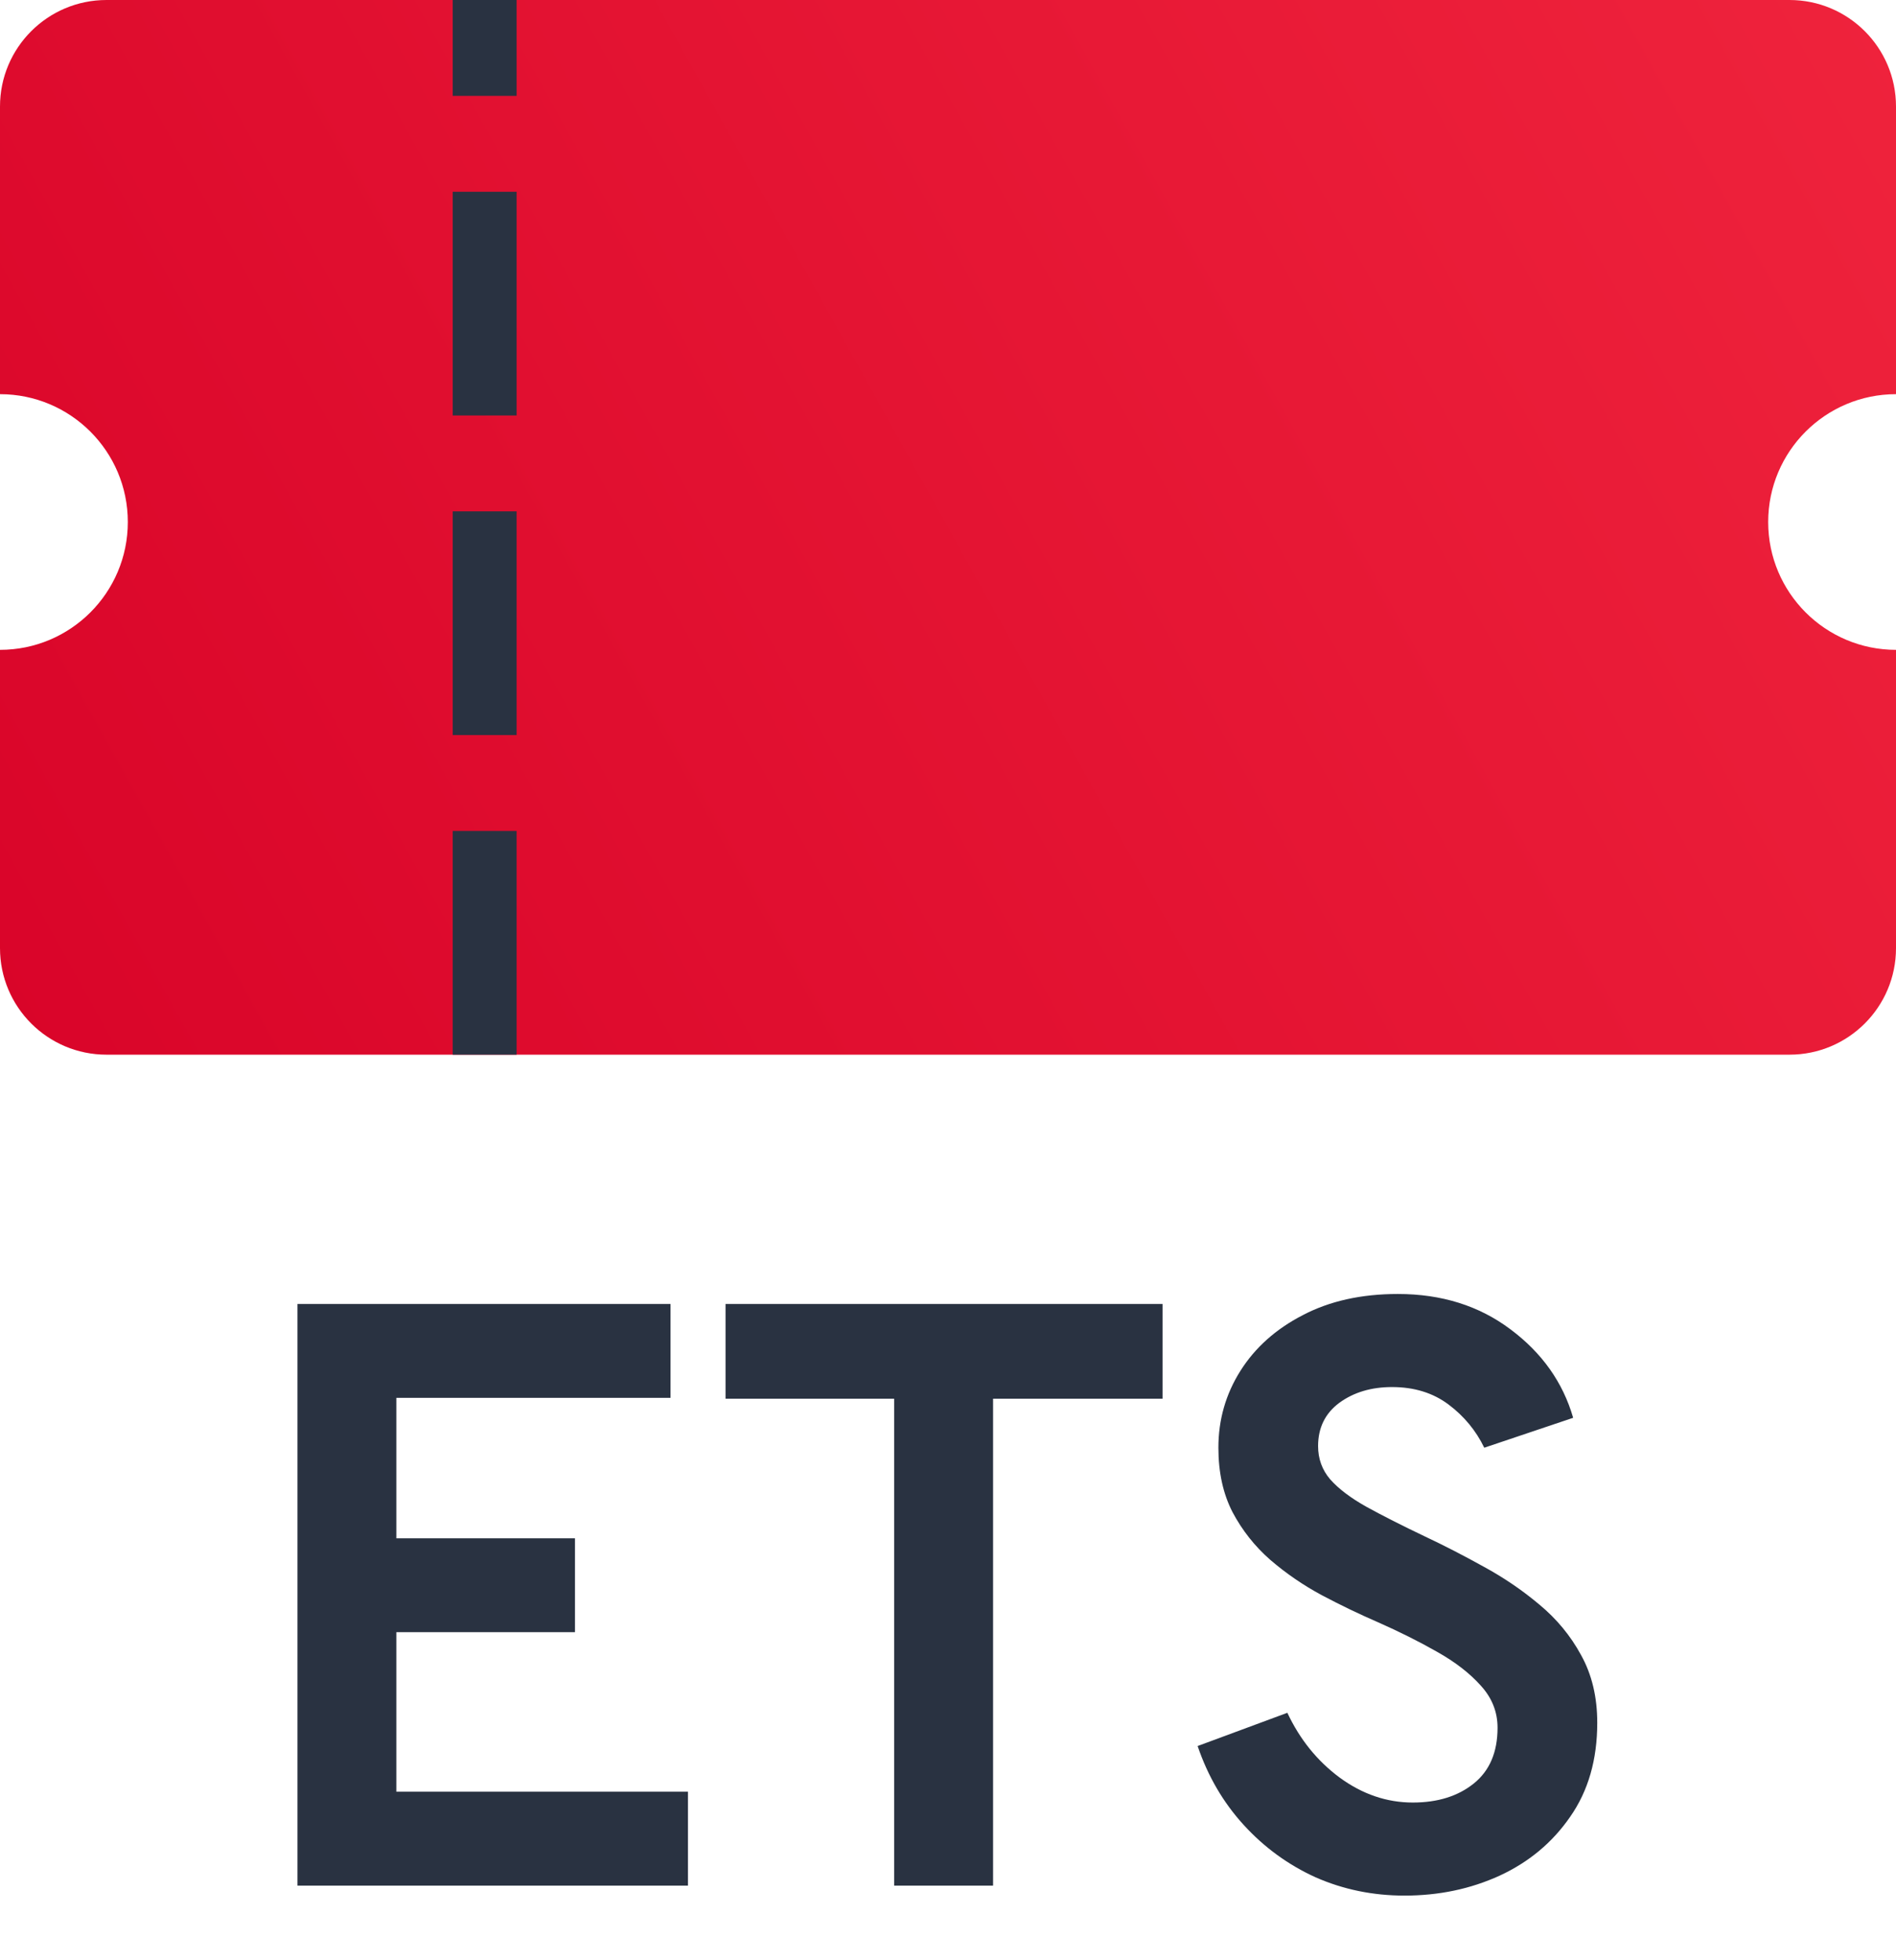 <svg width="178" height="184" viewBox="0 0 178 184" fill="none" xmlns="http://www.w3.org/2000/svg">
<path fill-rule="evenodd" clip-rule="evenodd" d="M166 49C166 55.627 171.373 61 178 61L178 89C178 94.523 173.523 99 168 99L10 99C4.477 99 -4.13173e-06 94.523 -3.89031e-06 89L-2.66639e-06 61C6.627 61 12 55.627 12 49C12 42.373 6.627 37 -1.61732e-06 37L-4.37114e-07 10C-1.95703e-07 4.477 4.477 -7.58492e-06 10 -7.34351e-06L168 -4.37114e-07C173.523 -1.95702e-07 178 4.477 178 10L178 37C171.373 37 166 42.373 166 49Z" fill="url(#paint0_linear_27_32)"/>
<path d="M27.928 177V122.4H62.95V131.214H37.21V144.396H53.98V153.21H37.21V168.186H64.588V177H27.928ZM83.948 177V131.292H68.115V122.4H109.142V131.292H93.231V177H83.948ZM131.857 177.936C128.893 177.936 126.111 177.364 123.511 176.22C120.937 175.05 118.688 173.412 116.764 171.306C114.84 169.2 113.397 166.73 112.435 163.896L120.859 160.776C122.029 163.272 123.667 165.3 125.773 166.86C127.905 168.42 130.193 169.2 132.637 169.2C134.977 169.2 136.888 168.602 138.37 167.406C139.852 166.21 140.593 164.468 140.593 162.18C140.593 160.698 140.073 159.385 139.033 158.241C137.993 157.071 136.615 156.005 134.899 155.043C133.209 154.081 131.363 153.158 129.361 152.274C127.619 151.52 125.864 150.675 124.096 149.739C122.354 148.803 120.742 147.698 119.26 146.424C117.804 145.15 116.621 143.655 115.711 141.939C114.827 140.223 114.385 138.208 114.385 135.894C114.385 133.268 115.074 130.863 116.452 128.679C117.83 126.495 119.78 124.753 122.302 123.453C124.824 122.127 127.801 121.464 131.233 121.464C135.341 121.464 138.864 122.569 141.802 124.779C144.766 126.989 146.729 129.758 147.691 133.086L139.345 135.894C138.565 134.282 137.447 132.93 135.991 131.838C134.535 130.746 132.767 130.2 130.687 130.2C128.737 130.2 127.086 130.694 125.734 131.682C124.408 132.67 123.745 134.022 123.745 135.738C123.745 136.934 124.122 137.974 124.876 138.858C125.656 139.742 126.787 140.6 128.269 141.432C129.777 142.264 131.623 143.2 133.807 144.24C135.575 145.072 137.395 146.008 139.267 147.048C141.139 148.062 142.881 149.245 144.493 150.597C146.131 151.949 147.444 153.535 148.432 155.355C149.446 157.175 149.953 159.294 149.953 161.712C149.953 165.17 149.108 168.108 147.418 170.526C145.754 172.944 143.544 174.79 140.788 176.064C138.058 177.312 135.081 177.936 131.857 177.936Z" fill="#293241"/>
<path d="M45.5 96L45.5 3" stroke="#293241" stroke-width="6" stroke-linecap="square" stroke-dasharray="15 15"/>
<defs>
<linearGradient id="paint0_linear_27_32" x1="178" y1="0" x2="-6.31949e-06" y2="99" gradientUnits="userSpaceOnUse">
<stop stop-color="#EF233C"/>
<stop offset="1" stop-color="#D90429"/>
</linearGradient>
</defs>
</svg>
